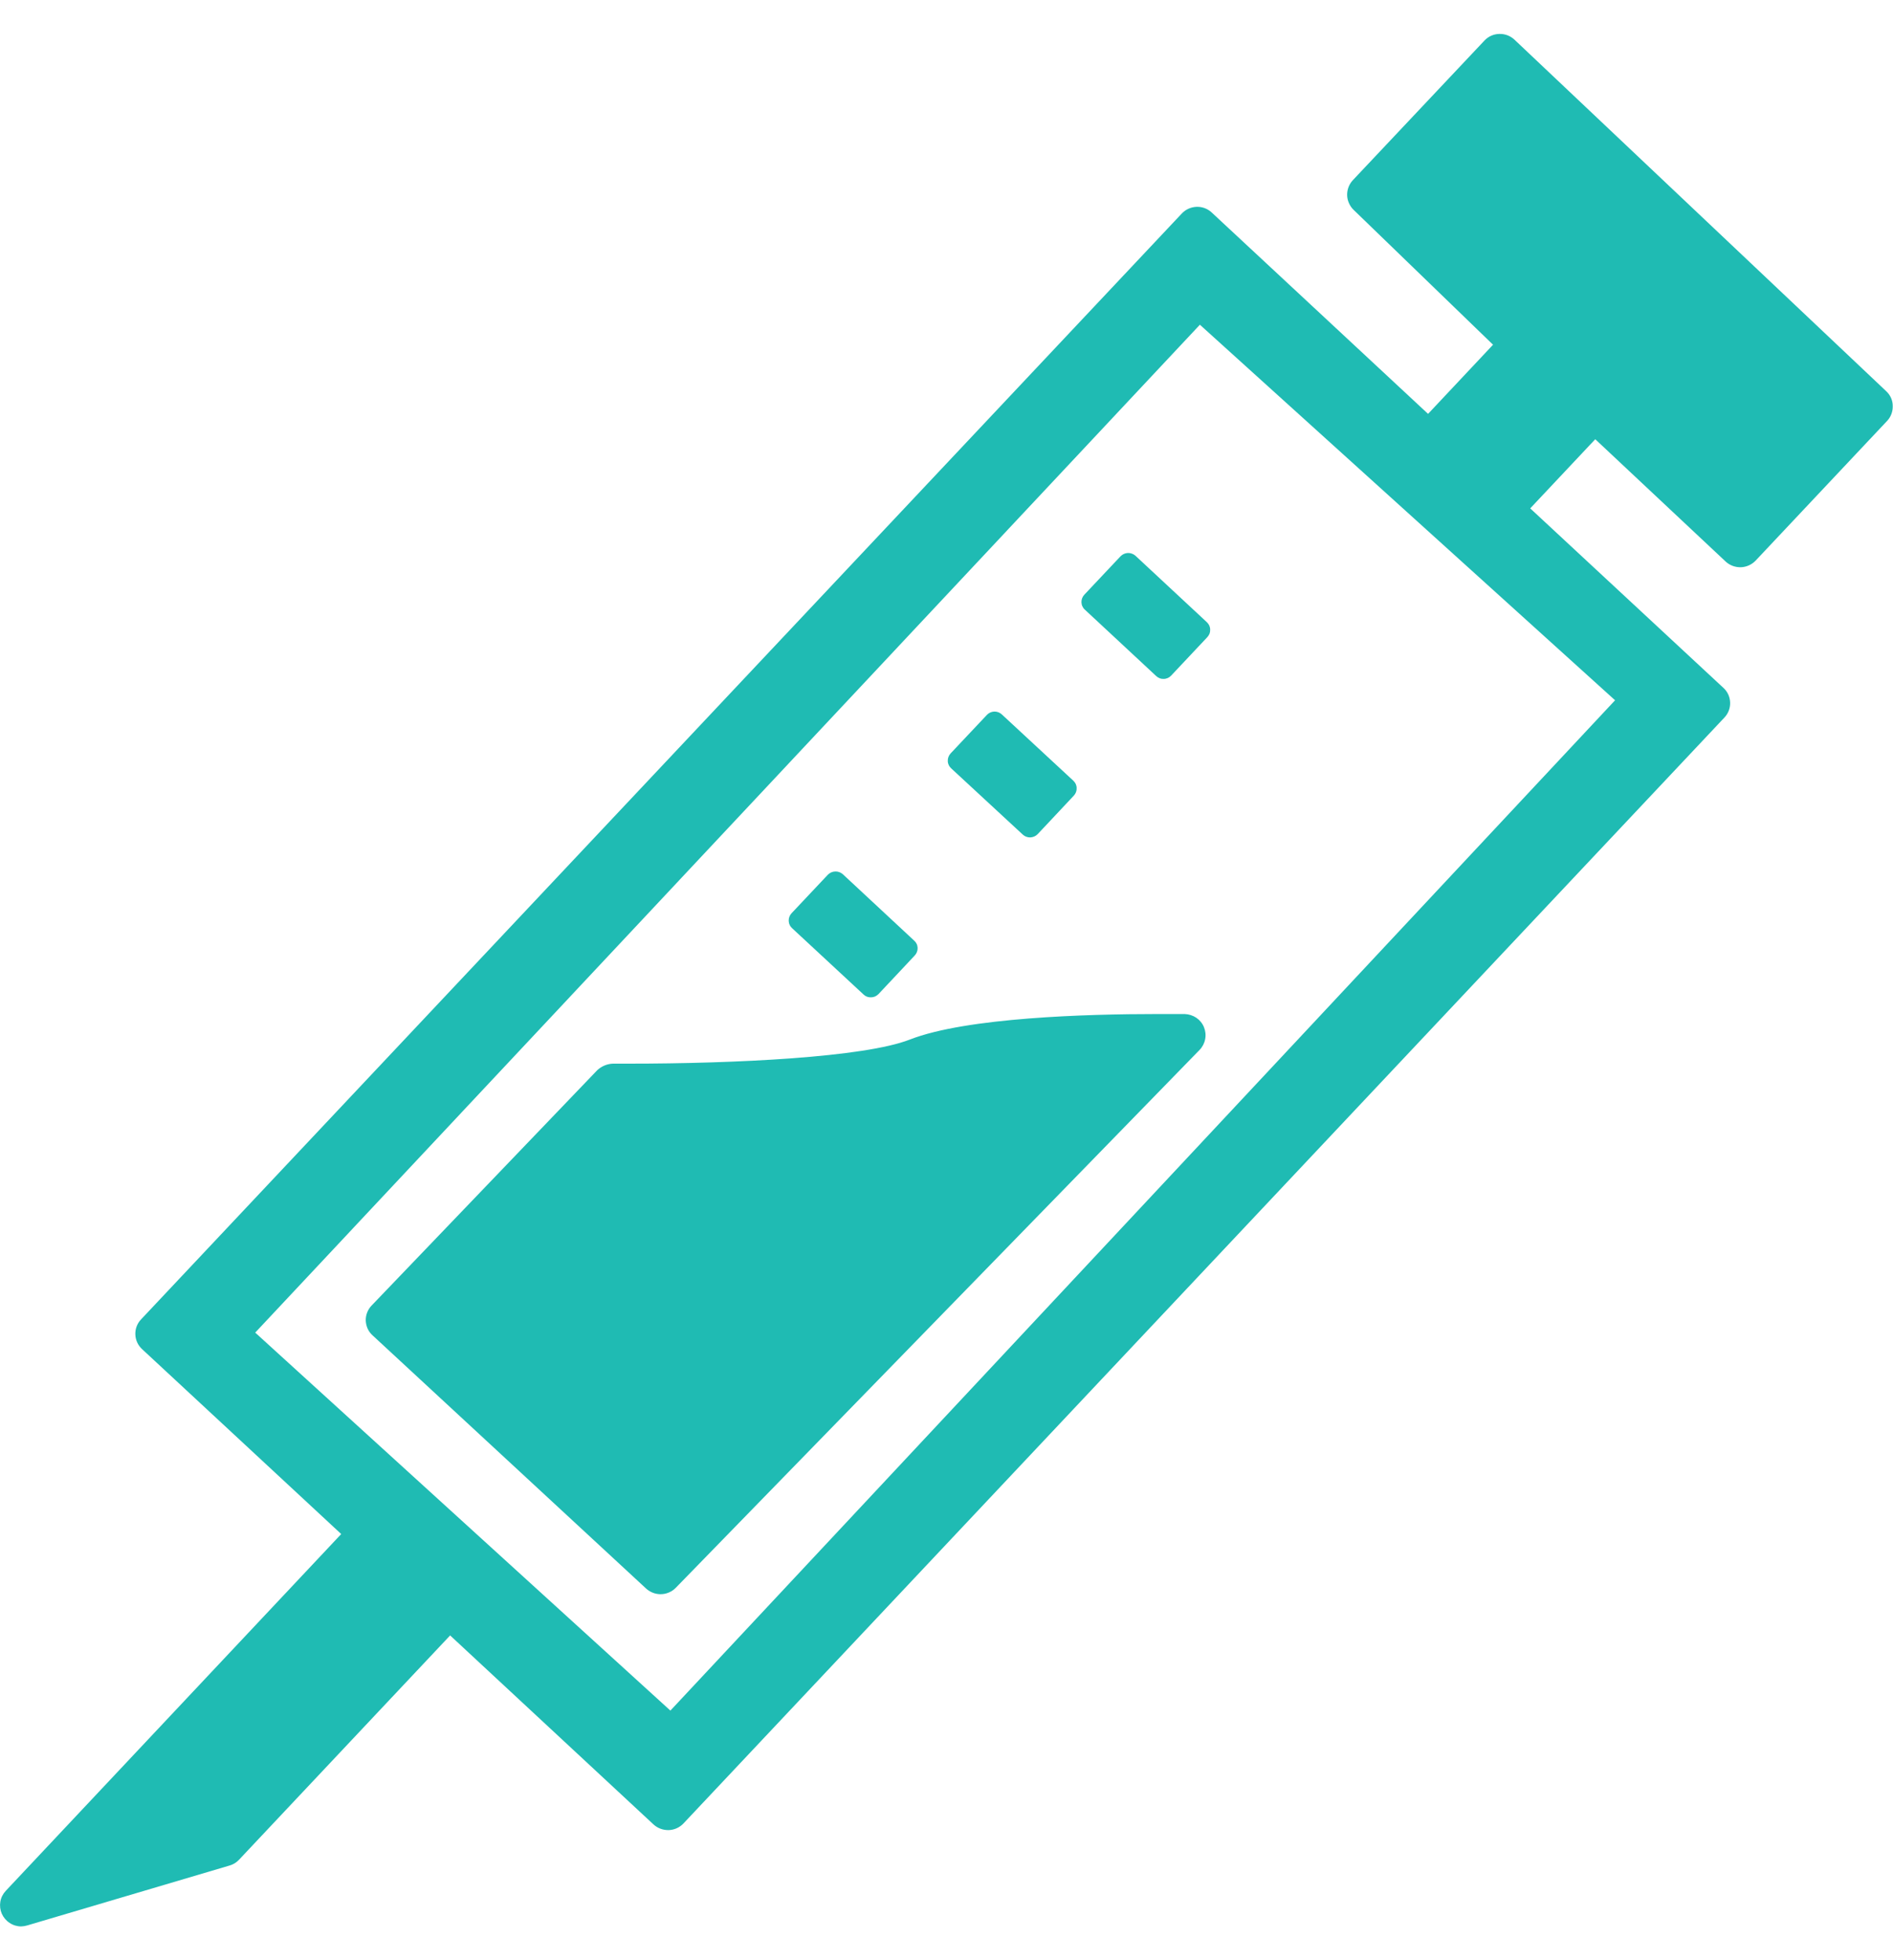 <svg width="28" height="29" viewBox="0 0 28 29" fill="none" xmlns="http://www.w3.org/2000/svg">
<g clip-path="url(#clip0_1550_3061)">
<path d="M15.128 12.347C15.158 12.375 15.198 12.39 15.239 12.389C15.281 12.387 15.32 12.37 15.348 12.341L15.884 11.77C15.898 11.755 15.909 11.737 15.916 11.718C15.923 11.699 15.926 11.679 15.925 11.658C15.925 11.638 15.92 11.618 15.912 11.599C15.903 11.581 15.891 11.564 15.876 11.55L14.818 10.569C14.788 10.541 14.748 10.526 14.706 10.527C14.665 10.529 14.626 10.546 14.598 10.576L14.061 11.146C14.033 11.177 14.017 11.217 14.019 11.258C14.019 11.278 14.024 11.299 14.033 11.317C14.041 11.336 14.054 11.353 14.069 11.367L15.128 12.347Z" fill="#1FBBB3"/>
<path d="M12.773 14.713C12.802 14.741 12.84 14.756 12.88 14.755C12.902 14.755 12.923 14.751 12.942 14.743C12.961 14.734 12.979 14.722 12.994 14.707L13.529 14.137C13.558 14.107 13.574 14.066 13.573 14.024C13.572 14.004 13.568 13.984 13.559 13.965C13.55 13.946 13.538 13.93 13.522 13.916L12.466 12.933C12.435 12.906 12.395 12.891 12.354 12.893C12.312 12.894 12.274 12.912 12.245 12.941L11.708 13.511C11.68 13.541 11.665 13.581 11.666 13.623C11.667 13.643 11.671 13.663 11.68 13.682C11.688 13.701 11.7 13.717 11.715 13.731L12.773 14.713Z" fill="#1FBBB3"/>
<path d="M17.102 10.002C17.117 10.016 17.134 10.027 17.153 10.034C17.172 10.042 17.193 10.045 17.213 10.044C17.234 10.044 17.254 10.039 17.273 10.031C17.291 10.023 17.308 10.011 17.322 9.996L17.858 9.426C17.872 9.411 17.883 9.393 17.891 9.374C17.898 9.355 17.901 9.334 17.9 9.314C17.9 9.293 17.895 9.273 17.887 9.254C17.878 9.236 17.866 9.219 17.851 9.205L16.795 8.222C16.765 8.195 16.724 8.18 16.683 8.181C16.642 8.183 16.603 8.2 16.574 8.23L16.038 8.799C16.01 8.829 15.995 8.869 15.996 8.91C15.997 8.931 16.001 8.951 16.01 8.97C16.018 8.988 16.03 9.005 16.046 9.019L17.102 10.002Z" fill="#1FBBB3"/>
<path d="M27.901 5.789L22.399 0.585C22.338 0.529 22.258 0.499 22.175 0.502C22.093 0.504 22.014 0.539 21.958 0.599L20.011 2.665C19.954 2.726 19.924 2.806 19.926 2.889C19.927 2.93 19.937 2.97 19.954 3.008C19.971 3.046 19.995 3.08 20.025 3.108L22.084 5.1L21.123 6.123L17.922 3.143C17.862 3.087 17.781 3.057 17.699 3.06C17.616 3.063 17.538 3.098 17.481 3.158L2.086 19.52C2.029 19.58 1.999 19.66 2.002 19.742C2.004 19.824 2.04 19.902 2.1 19.958L5.047 22.695L0.085 27.974C0.043 28.019 0.015 28.074 0.005 28.134C-0.005 28.194 0.002 28.256 0.026 28.311C0.051 28.367 0.091 28.415 0.142 28.448C0.193 28.482 0.252 28.5 0.313 28.5C0.344 28.499 0.374 28.494 0.404 28.485L3.396 27.599C3.45 27.584 3.498 27.554 3.536 27.513L6.658 24.195L9.668 26.993C9.729 27.048 9.809 27.077 9.892 27.075C9.974 27.072 10.052 27.037 10.109 26.977L25.507 10.615C25.563 10.556 25.593 10.477 25.591 10.396C25.59 10.355 25.581 10.314 25.564 10.276C25.547 10.239 25.523 10.205 25.492 10.177L22.634 7.521L23.596 6.498L25.526 8.309C25.587 8.365 25.667 8.394 25.75 8.392C25.832 8.389 25.91 8.354 25.967 8.295L27.912 6.228C27.968 6.169 27.998 6.09 27.996 6.009C27.997 5.968 27.988 5.927 27.972 5.889C27.955 5.851 27.931 5.817 27.901 5.789ZM23.889 10.36L9.916 25.307L3.775 19.715L17.748 4.804L23.889 10.36Z" fill="#1FBBB3"/>
<path d="M5.511 19.756L9.555 23.5C9.614 23.554 9.69 23.585 9.77 23.585C9.812 23.585 9.854 23.577 9.893 23.56C9.932 23.544 9.967 23.52 9.996 23.49L17.744 15.532C17.786 15.489 17.815 15.433 17.826 15.373C17.838 15.314 17.831 15.252 17.808 15.196C17.785 15.139 17.745 15.091 17.695 15.057C17.644 15.023 17.584 15.004 17.523 15.002C17.523 15.002 17.361 15.002 17.102 15.002C16.102 15.002 14.297 15.051 13.456 15.38C12.783 15.643 10.87 15.736 9.303 15.736H9.066C8.98 15.739 8.898 15.774 8.835 15.832L5.497 19.314C5.469 19.343 5.446 19.378 5.431 19.417C5.416 19.455 5.409 19.496 5.41 19.537C5.412 19.579 5.421 19.619 5.438 19.657C5.455 19.694 5.48 19.728 5.511 19.756Z" fill="#1FBBB3"/>
</g>
<defs>
<clipPath id="clip0_1550_3061">
<rect width="28" height="28" fill="white" transform="translate(0 0.5)"/>
</clipPath>
</defs>
</svg>
